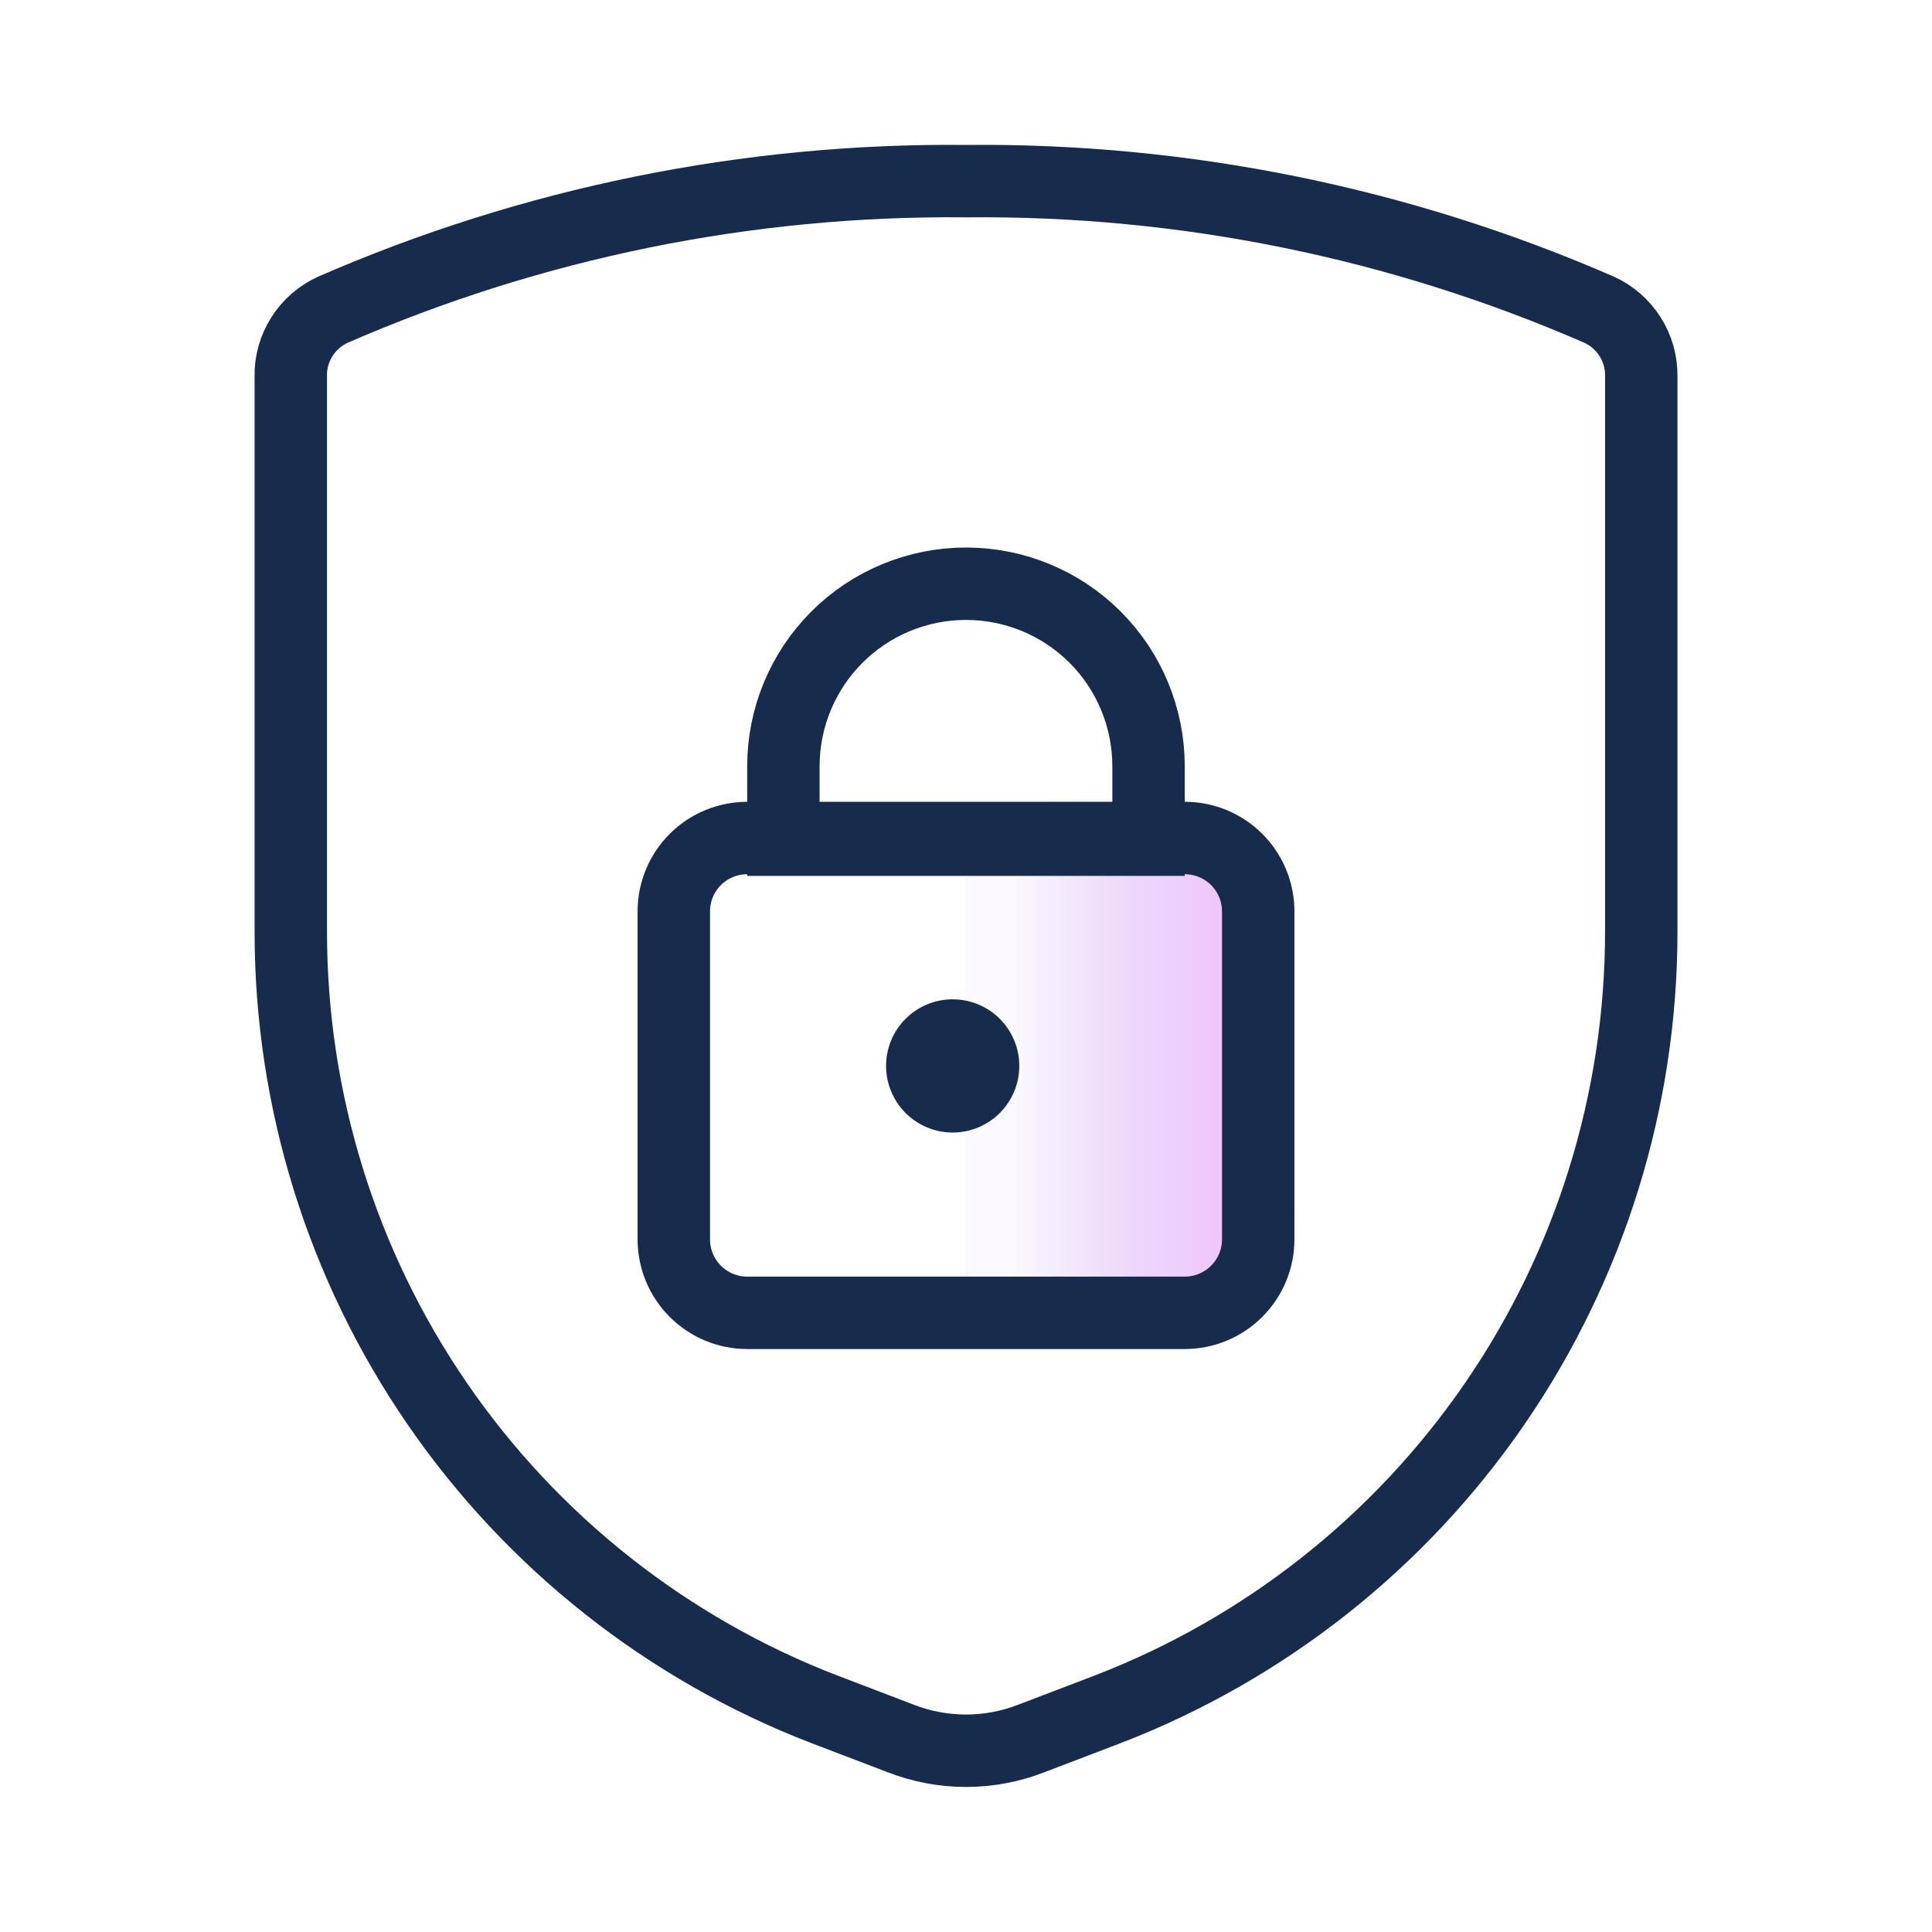 <svg width="29" height="29" viewBox="0 0 29 29" fill="none" xmlns="http://www.w3.org/2000/svg">
<path d="M14.5 12.035H17.784C18.221 12.035 18.639 12.208 18.948 12.517C19.257 12.826 19.43 13.244 19.43 13.681V18.125C19.43 18.561 19.257 18.98 18.948 19.289C18.639 19.597 18.221 19.771 17.784 19.771H14.5V12.035Z" fill="url(#paint0_linear_9_65)"/>
<path d="M4.365 5.648H4.365L4.364 5.642C4.362 5.433 4.421 5.228 4.533 5.052C4.645 4.877 4.804 4.738 4.992 4.651C7.988 3.345 11.226 2.686 14.495 2.719L14.495 2.719L14.505 2.719C17.773 2.686 21.012 3.345 24.008 4.651C24.196 4.738 24.355 4.877 24.467 5.052C24.579 5.228 24.638 5.433 24.636 5.642L24.636 5.642V5.648V13.992C24.636 13.992 24.636 13.992 24.636 13.992C24.634 16.518 23.869 18.985 22.439 21.067C21.009 23.149 18.982 24.75 16.625 25.658C16.625 25.658 16.625 25.658 16.625 25.658L15.488 26.092L15.488 26.092L15.483 26.094C14.851 26.341 14.149 26.341 13.517 26.094L13.512 26.092L12.376 25.658C12.375 25.658 12.375 25.658 12.375 25.658C10.018 24.75 7.991 23.149 6.561 21.067C5.131 18.985 4.366 16.518 4.365 13.992C4.365 13.992 4.365 13.992 4.365 13.992L4.365 5.648Z" stroke="#172B4D" stroke-width="1.087"/>
<path d="M11.216 12.579H11.216H17.784C18.076 12.579 18.355 12.694 18.562 12.9C18.768 13.105 18.885 13.384 18.886 13.675V18.604C18.886 18.896 18.77 19.176 18.563 19.383C18.357 19.589 18.076 19.706 17.784 19.706H11.216C10.923 19.706 10.643 19.589 10.437 19.383C10.23 19.176 10.114 18.896 10.114 18.604V13.675C10.115 13.384 10.232 13.105 10.438 12.9C10.645 12.694 10.924 12.579 11.216 12.579Z" stroke="#172B4D" stroke-width="1.087"/>
<path d="M12.562 9.564C13.076 9.05 13.773 8.762 14.5 8.762C15.227 8.762 15.924 9.05 16.438 9.564C16.952 10.078 17.24 10.775 17.24 11.502V12.604H11.759V11.502C11.759 10.775 12.048 10.078 12.562 9.564Z" stroke="#172B4D" stroke-width="1.087"/>
<path d="M14.3 15C14.498 15 14.691 15.059 14.856 15.168C15.02 15.278 15.148 15.435 15.224 15.617C15.3 15.8 15.319 16.001 15.281 16.195C15.242 16.389 15.147 16.567 15.007 16.707C14.867 16.847 14.689 16.942 14.495 16.981C14.301 17.019 14.1 17 13.917 16.924C13.735 16.848 13.579 16.72 13.469 16.556C13.359 16.391 13.3 16.198 13.3 16C13.3 15.735 13.405 15.48 13.593 15.293C13.78 15.105 14.035 15 14.3 15Z" fill="#172B4D"/>
<defs>
<linearGradient id="paint0_linear_9_65" x1="18.85" y1="15.95" x2="15.225" y2="15.95" gradientUnits="userSpaceOnUse">
<stop stop-color="#E685FE" stop-opacity="0.51"/>
<stop offset="1" stop-color="#9C59DF" stop-opacity="0.04"/>
</linearGradient>
</defs>
</svg>
